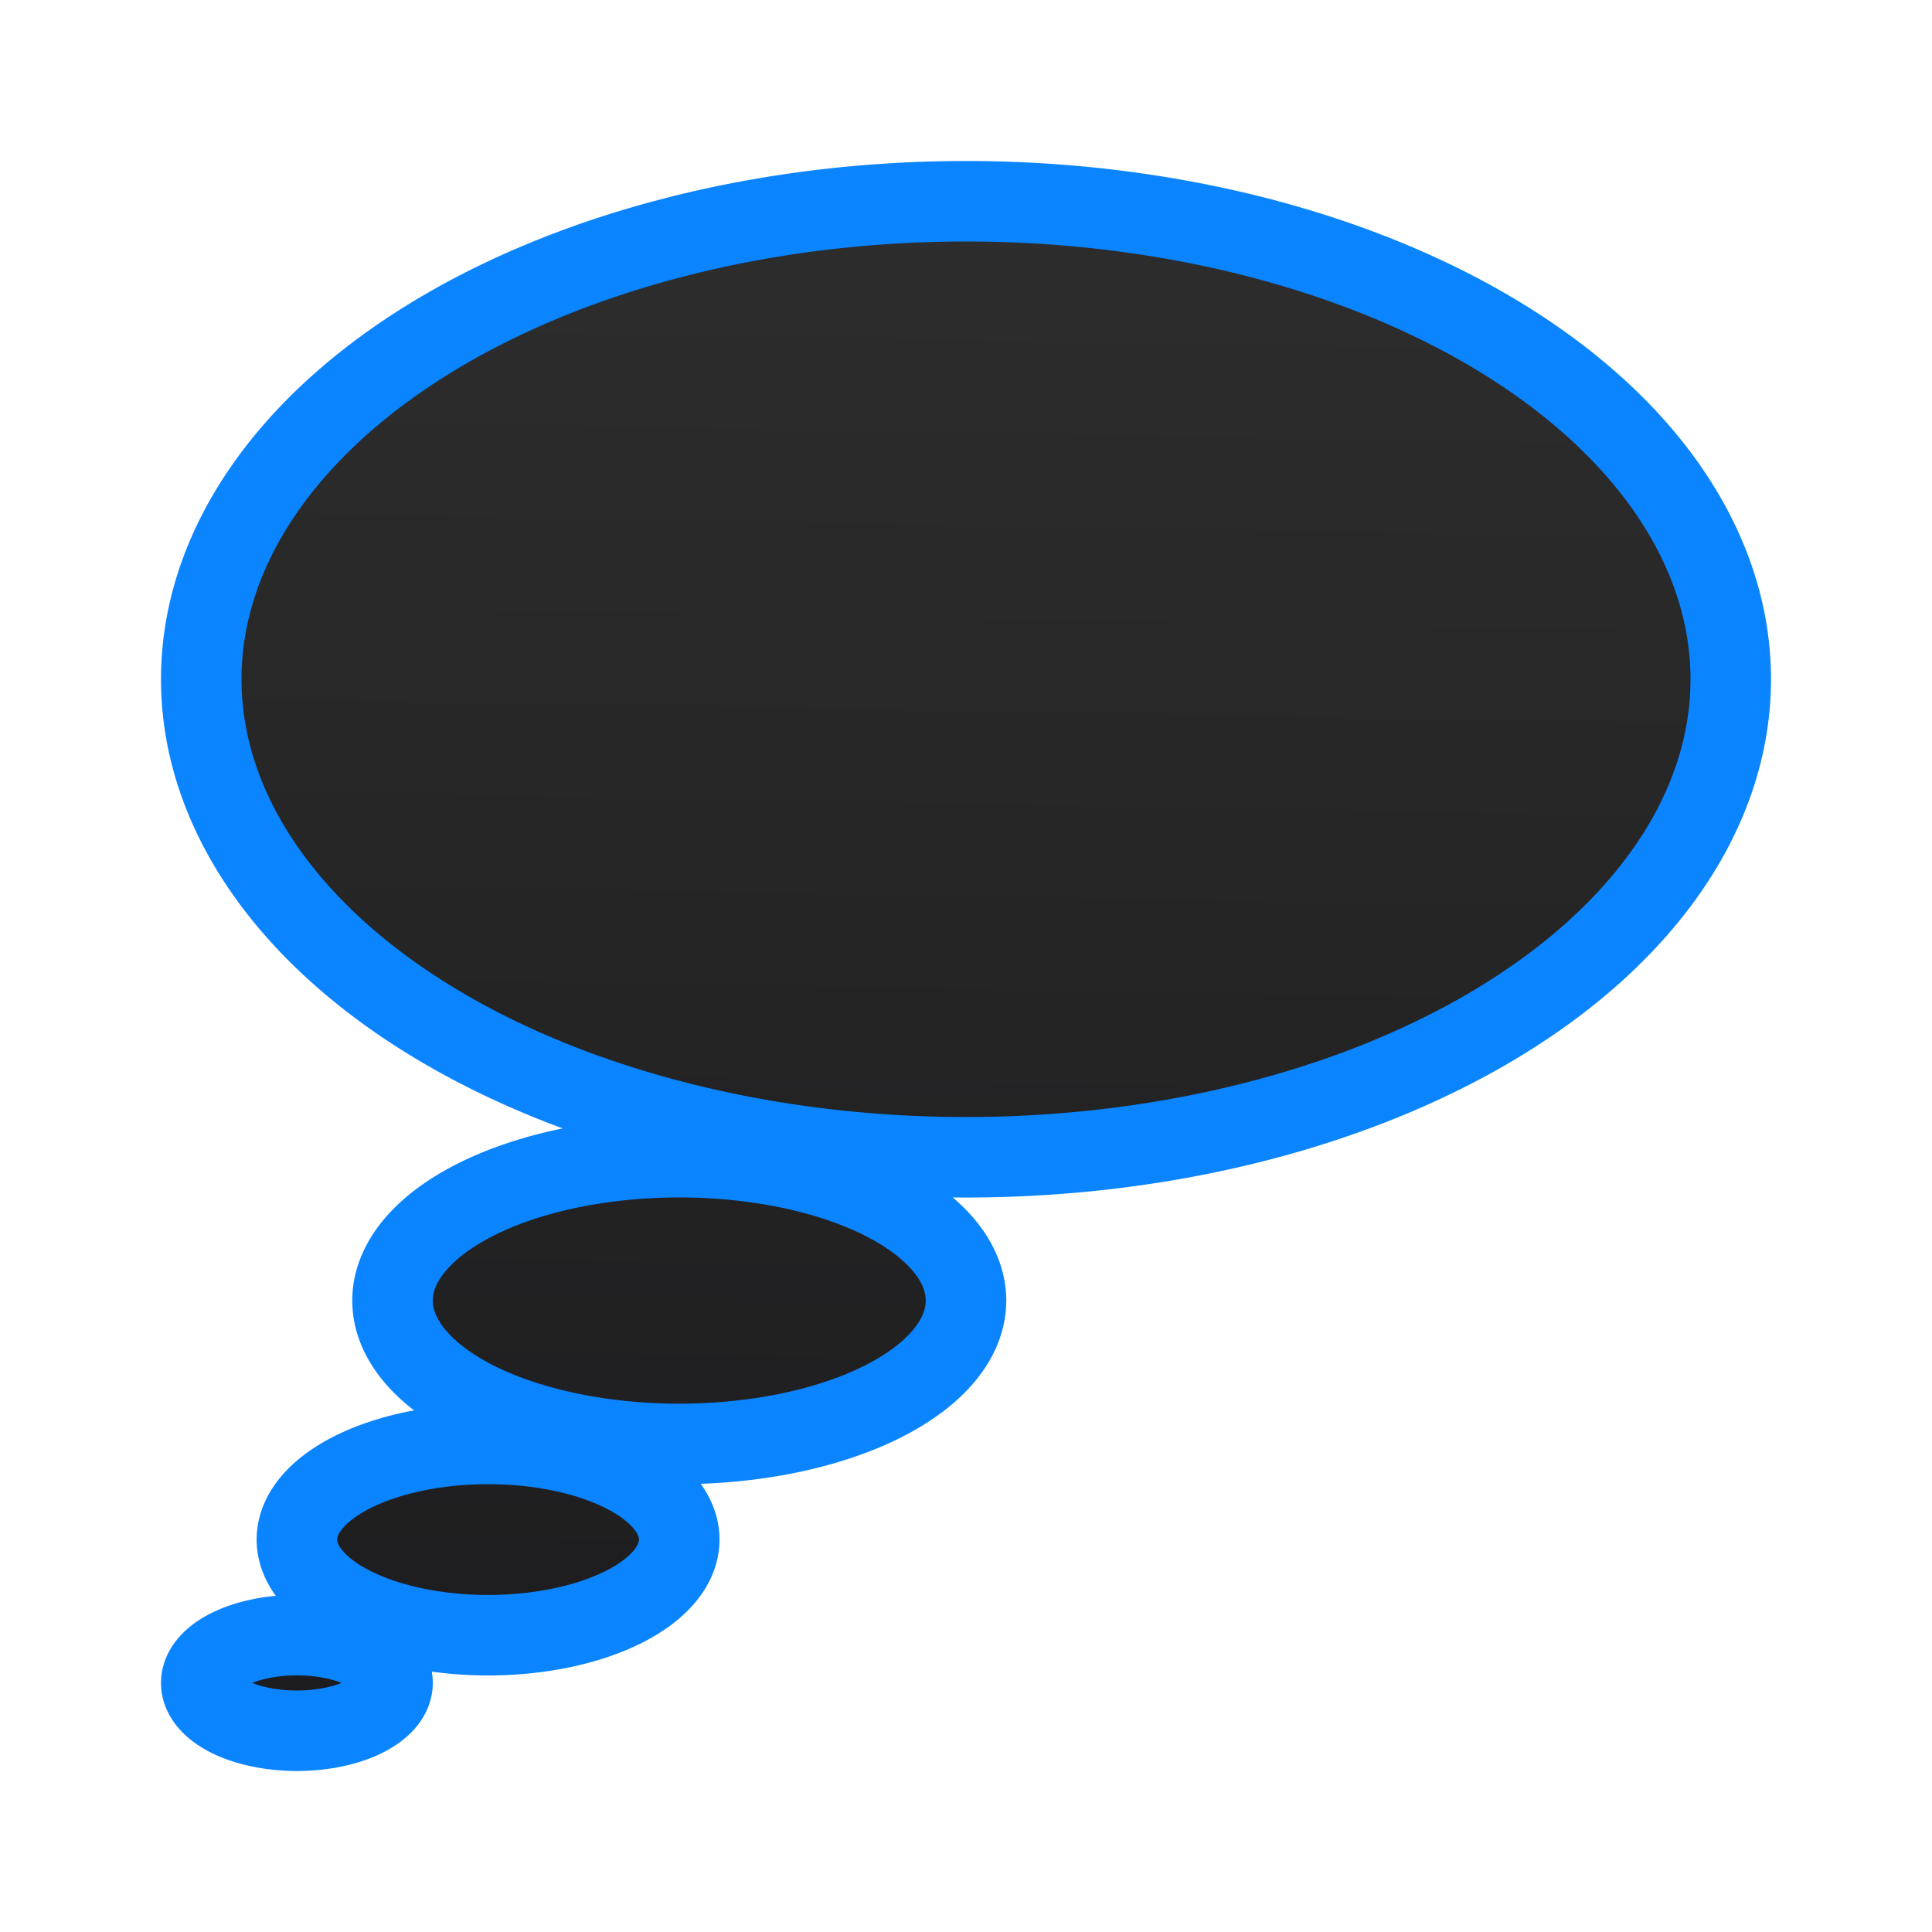 <svg viewBox="0 0 24 24" xmlns="http://www.w3.org/2000/svg" xmlns:xlink="http://www.w3.org/1999/xlink"><linearGradient id="a" gradientUnits="userSpaceOnUse" x1="11.661" x2="12" y1="22.068" y2="2.5"><stop offset="0" stop-color="#1c1c1e"/><stop offset="1" stop-color="#2d2d2d"/></linearGradient><path d="m12 2.5a9.5 5.938 0 0 0 -9.5 5.938 9.5 5.938 0 0 0 9.5 5.938 9.5 5.938 0 0 0 9.5-5.938 9.5 5.938 0 0 0 -9.5-5.938zm-3.562 11.875a3.563 1.781 0 0 0 -3.562 1.781 3.563 1.781 0 0 0 3.562 1.781 3.563 1.781 0 0 0 3.562-1.781 3.563 1.781 0 0 0 -3.562-1.781zm-2.375 3.562a2.375 1.188 0 0 0 -2.375 1.188 2.375 1.188 0 0 0 2.375 1.188 2.375 1.188 0 0 0 2.375-1.188 2.375 1.188 0 0 0 -2.375-1.188zm-2.375 2.375a1.188.594 0 0 0 -1.188.594 1.188.594 0 0 0 1.188.594 1.188.594 0 0 0 1.188-.594 1.188.594 0 0 0 -1.188-.594z" fill="url(#a)" stroke="#0a84ff" stroke-linecap="round" stroke-linejoin="round"/></svg>
